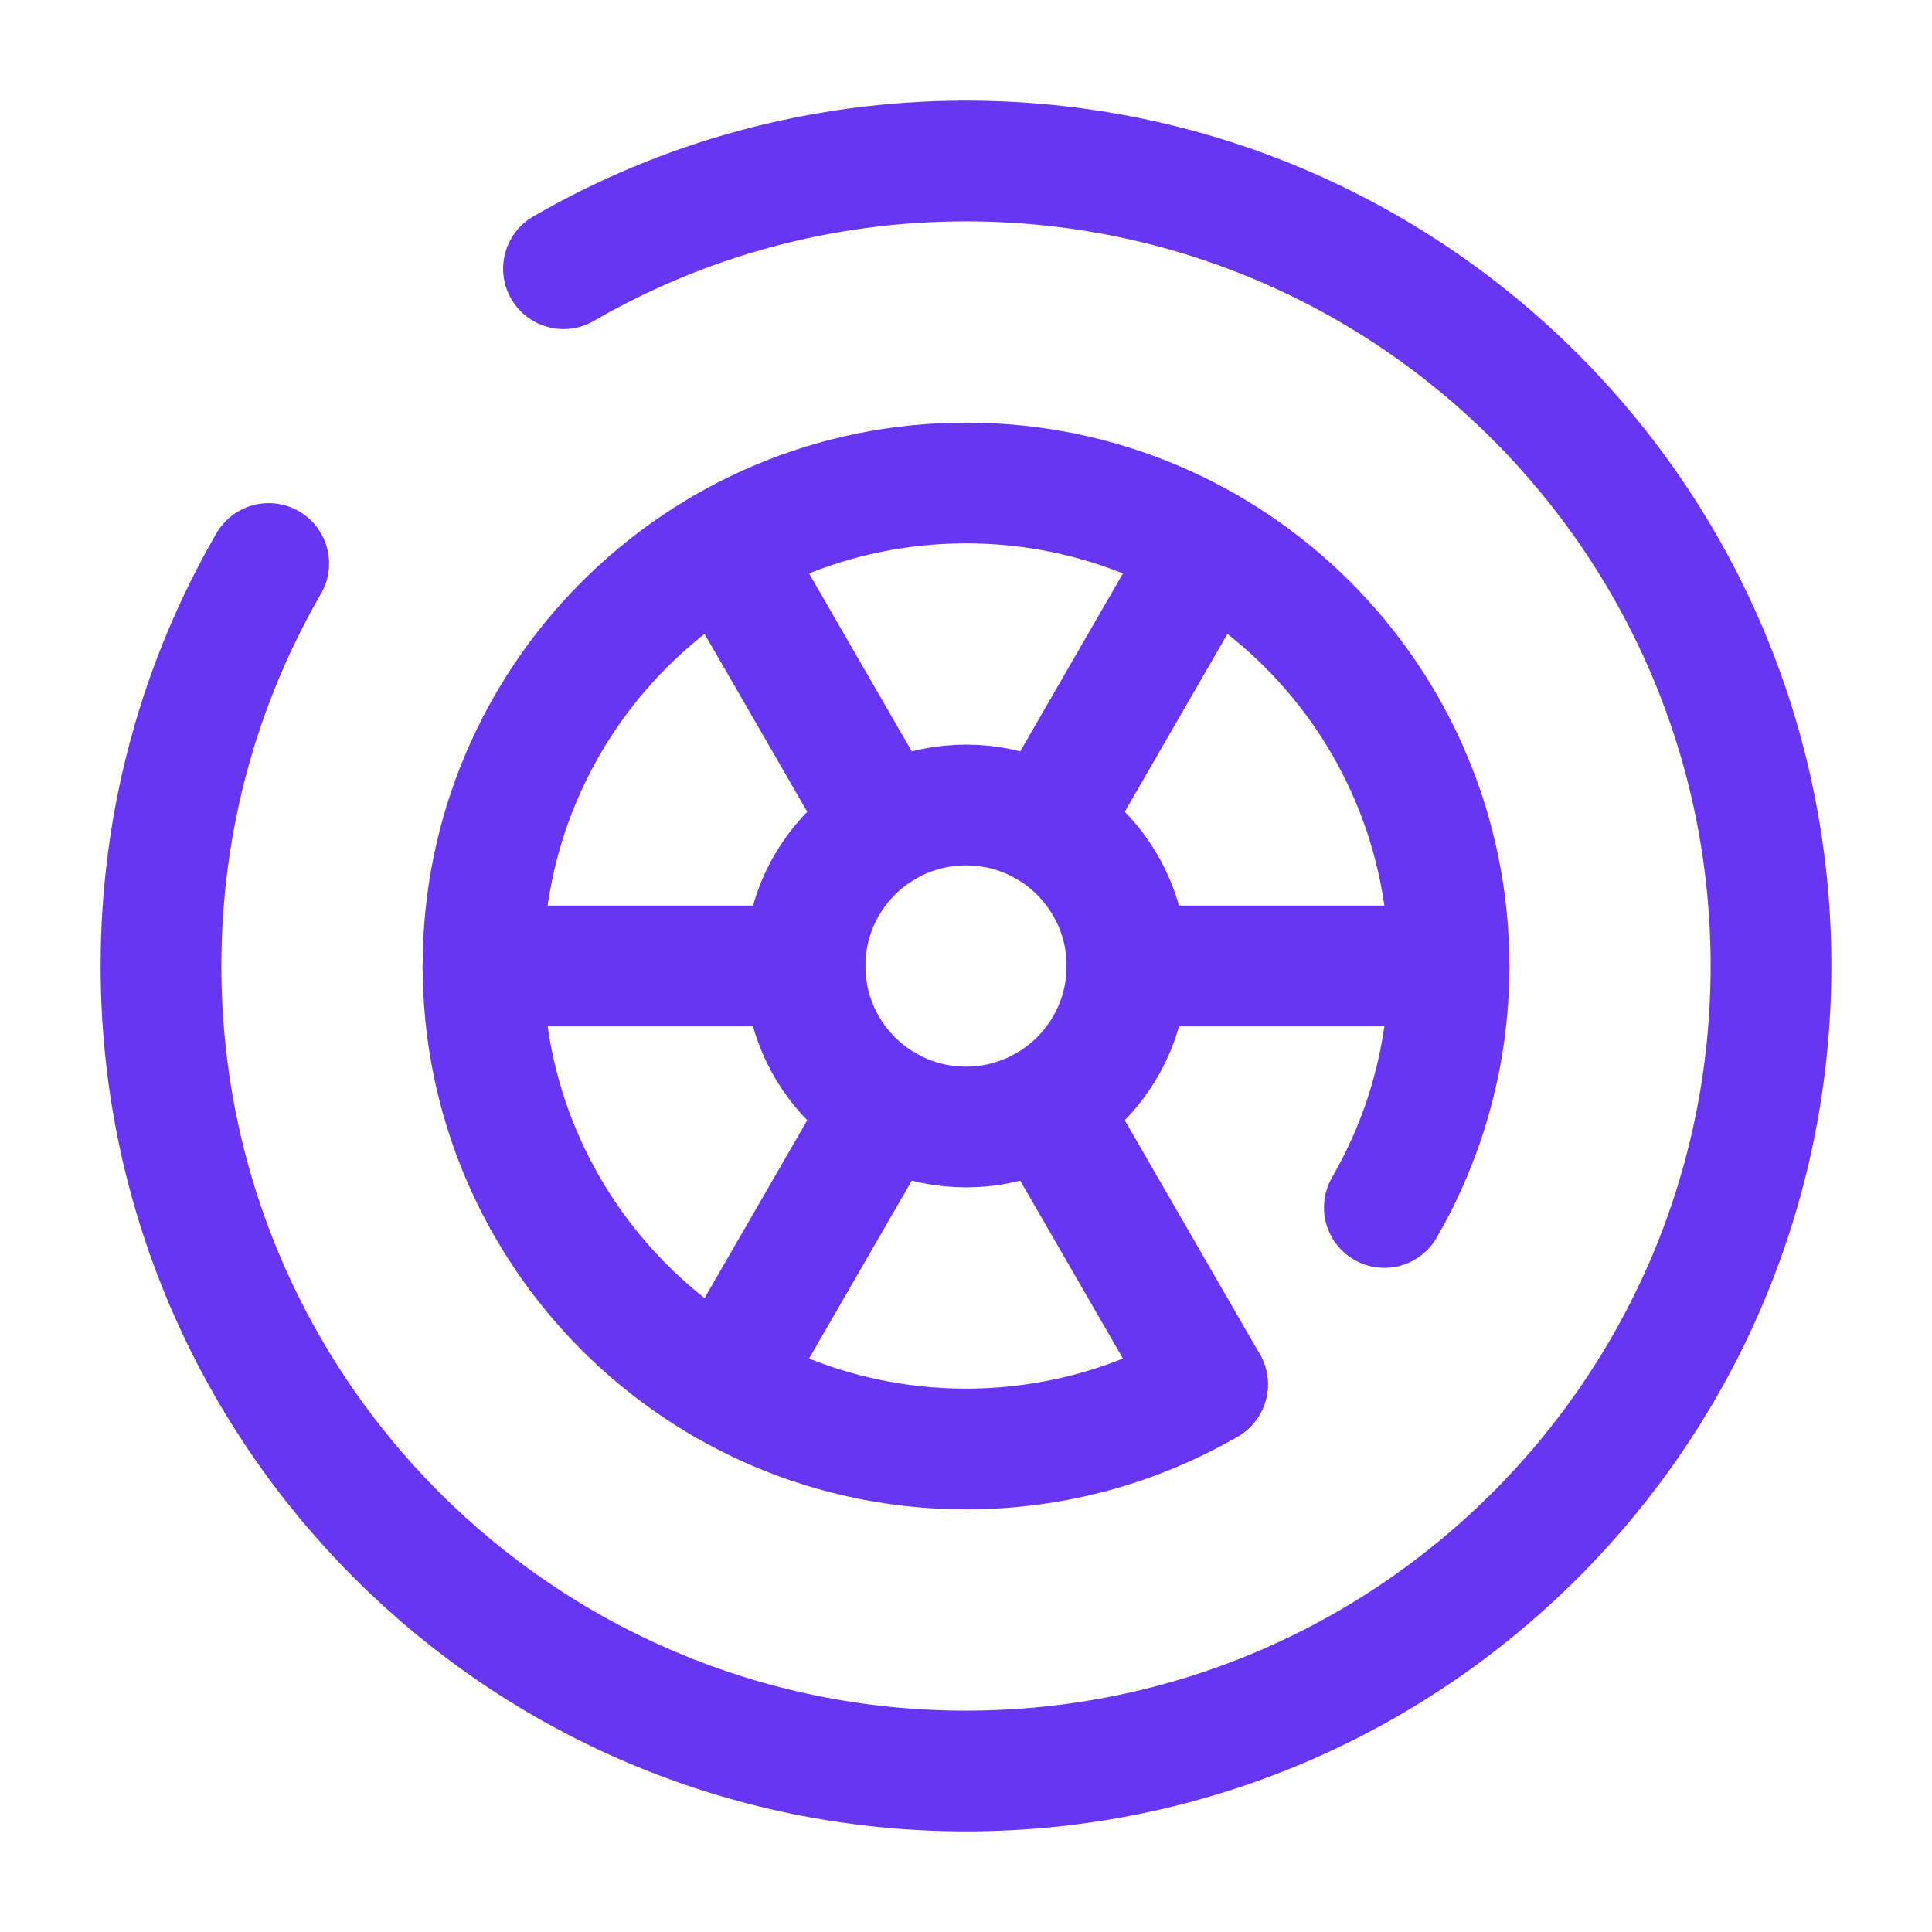 <svg width="80px" height="80px" viewBox="0 0 24 24" fill="none" xmlns="http://www.w3.org/2000/svg" stroke="#000000"><g id="SVGRepo_bgCarrier" stroke-width="0"></g><g id="SVGRepo_tracerCarrier" stroke-linecap="round" stroke-linejoin="round"></g><g id="SVGRepo_iconCarrier"> <circle cx="12" cy="12" r="2" stroke="#6836f2" stroke-width="1.5"></circle> <path d="M6 12L10 12" stroke="#6836f2" stroke-width="1.5" stroke-linecap="round"></path> <path d="M14 12L18 12" stroke="#6836f2" stroke-width="1.5" stroke-linecap="round"></path> <path d="M9 17.196L11 13.732" stroke="#6836f2" stroke-width="1.5" stroke-linecap="round"></path> <path d="M13 10.268L15 6.804" stroke="#6836f2" stroke-width="1.5" stroke-linecap="round"></path> <path d="M15 17.196L13 13.732" stroke="#6836f2" stroke-width="1.5" stroke-linecap="round"></path> <path d="M11 10.268L9 6.804" stroke="#6836f2" stroke-width="1.5" stroke-linecap="round"></path> <path d="M7 3.338C8.471 2.487 10.179 2 12 2C17.523 2 22 6.477 22 12C22 17.523 17.523 22 12 22C6.477 22 2 17.523 2 12C2 10.179 2.487 8.471 3.338 7" stroke="#6836f2" stroke-width="1.5" stroke-linecap="round"></path> <path d="M15 17.197C14.117 17.708 13.093 18 12 18C8.686 18 6 15.314 6 12C6 8.686 8.686 6 12 6C15.314 6 18 8.686 18 12C18 13.093 17.708 14.117 17.197 15" stroke="#6836f2" stroke-width="1.5" stroke-linecap="round"></path> </g></svg>